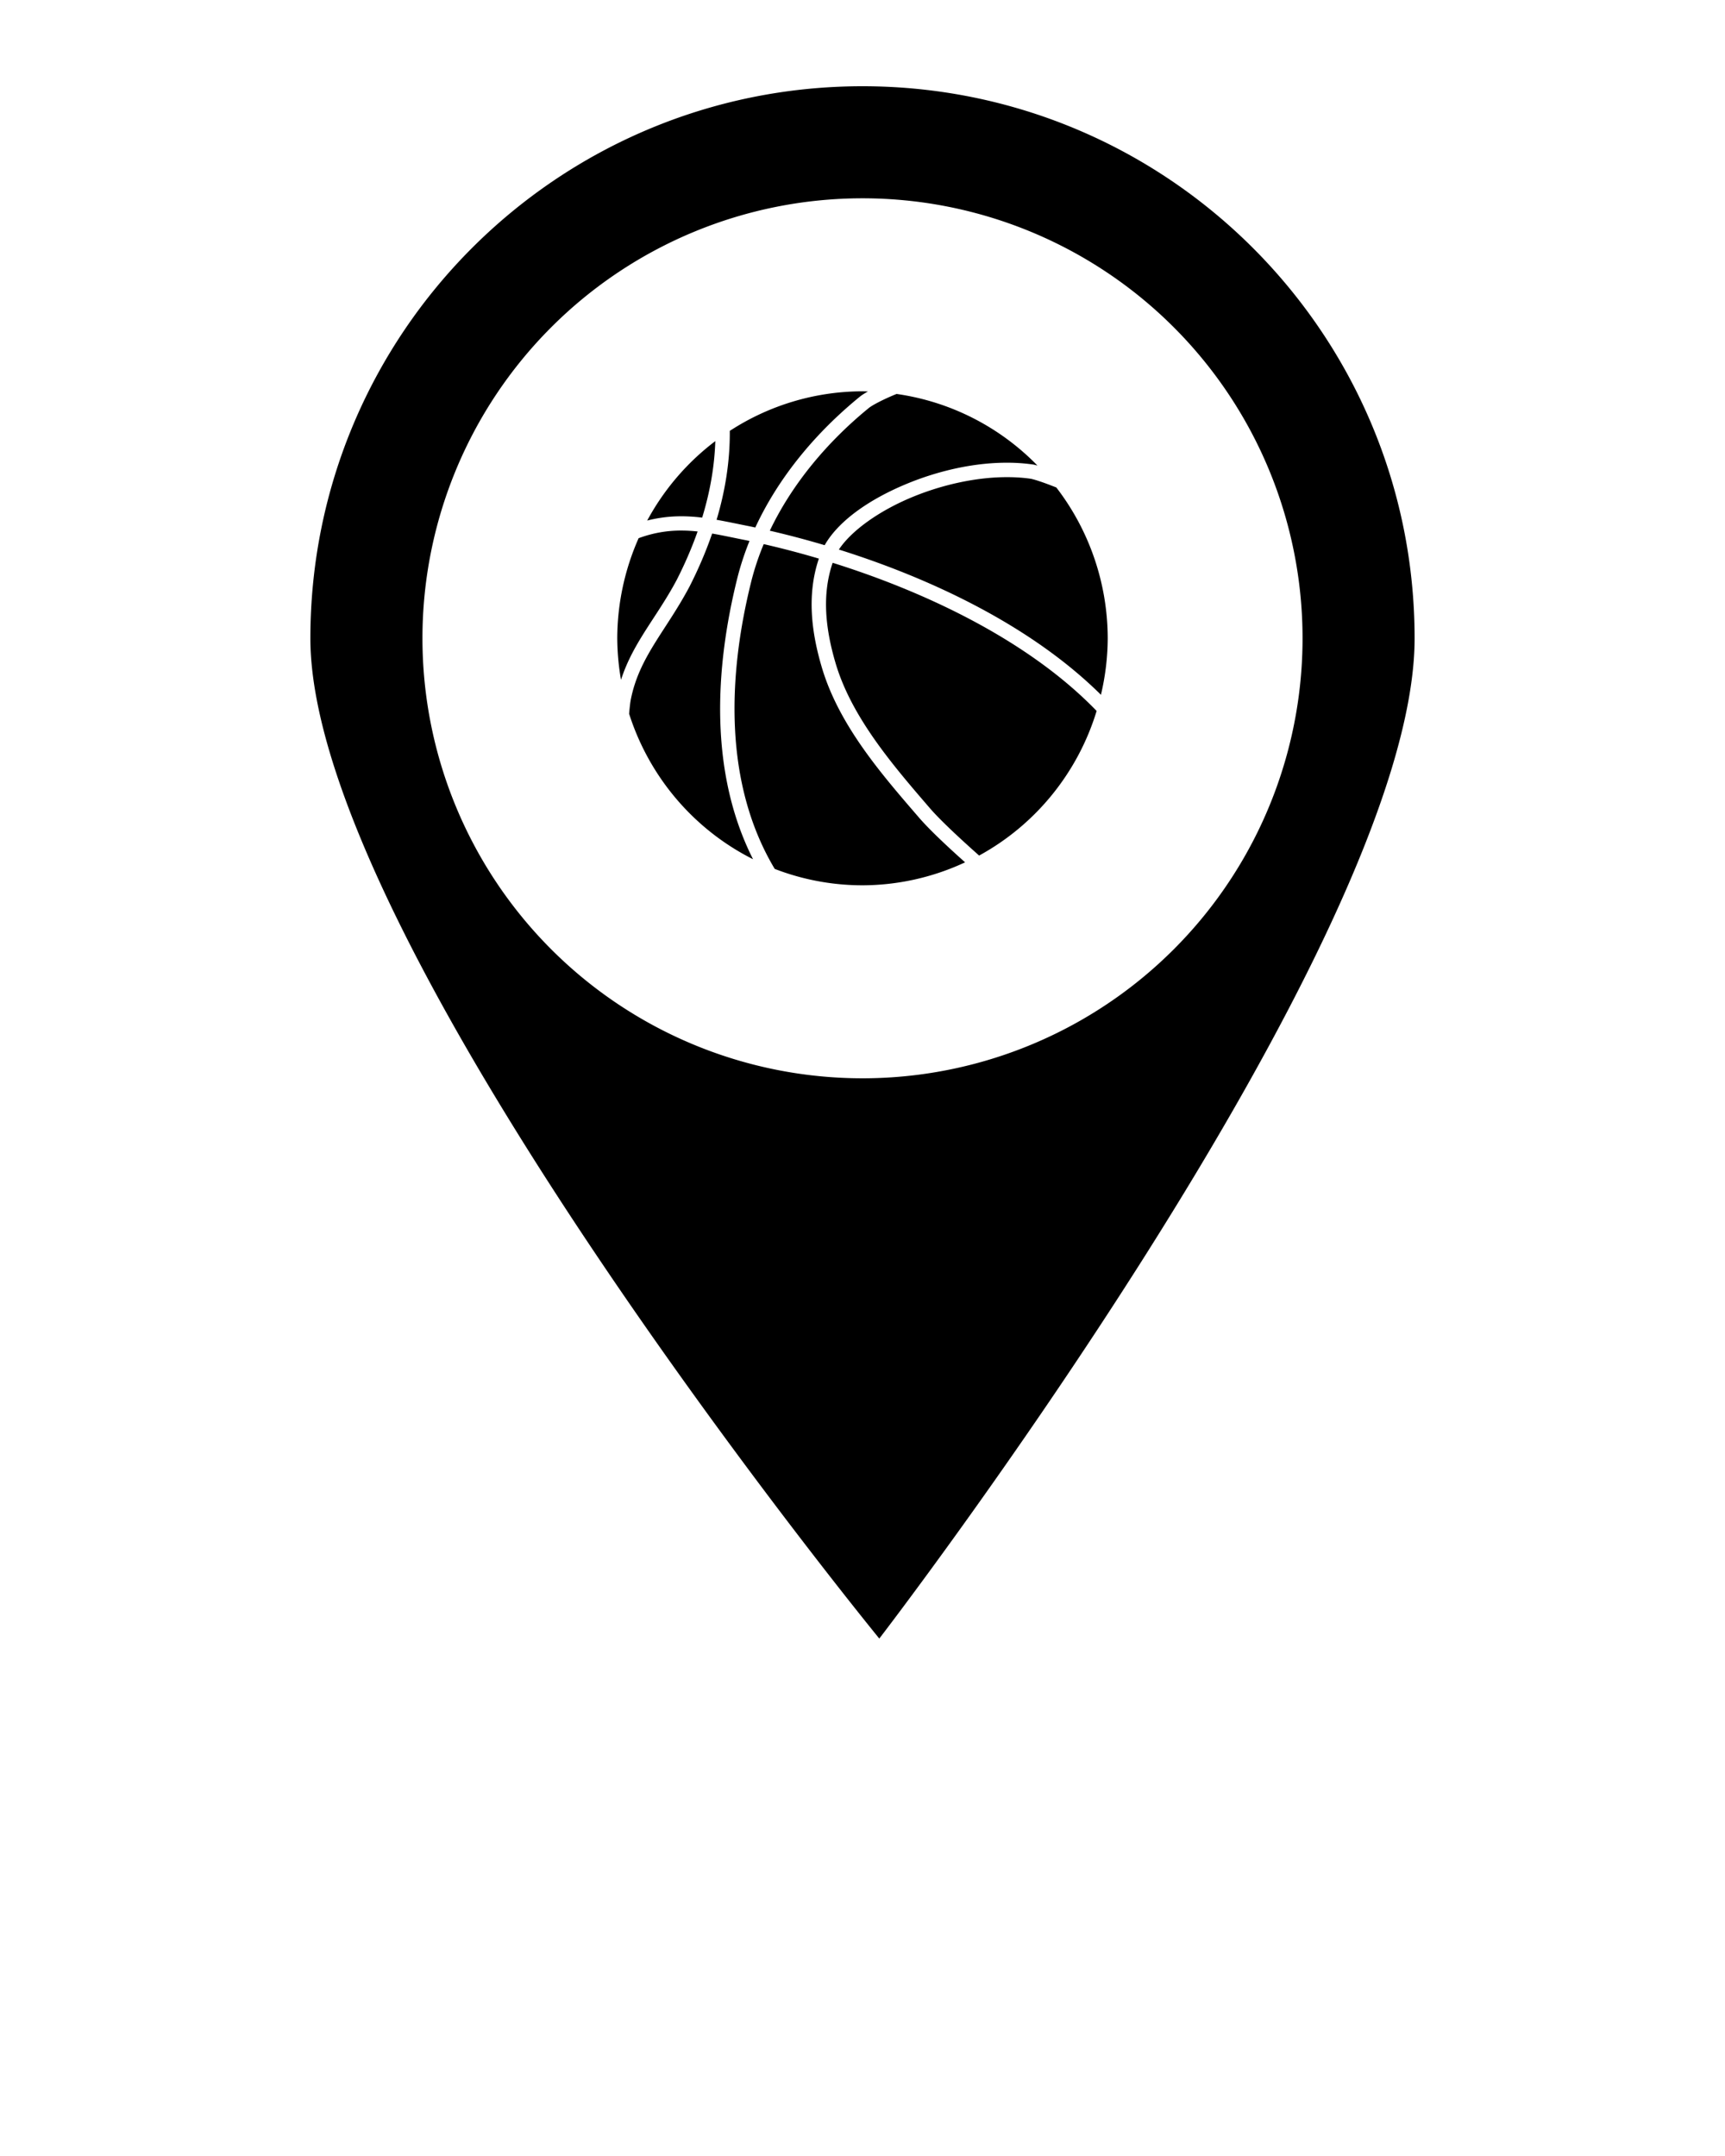 <?xml version="1.0" encoding="UTF-8" standalone="no"?>
<svg
        xmlns="http://www.w3.org/2000/svg"
        viewBox="0 0 100 125"
        version="1.1"
        x="0px"
        y="0px"
        id="svg20"
>
    <g
            transform="translate(0,-952.362)"
            id="g14">
        <path
                d="m 50,957.362 c -17.677,5e-5 -32.007,14.33 -32.007,32.007 0,17.677 32.981,57.993 32.981,57.993 0,0 31.032,-40.317 31.032,-57.993 0,-17.677 -14.33,-32.007 -32.007,-32.007 z m 0,6.497 a 25.51,25.51 0 0 1 25.51,25.51 25.51,25.51 0 0 1 -25.51,25.51 25.51,25.51 0 0 1 -25.51,-25.51 25.51,25.51 0 0 1 25.51,-25.51 z"
                style="opacity:1;fill:#000000;fill-opacity:1;stroke:none;stroke-width:2;stroke-linecap:butt;stroke-linejoin:miter;stroke-miterlimit:4;stroke-dasharray:none;stroke-dashoffset:0;stroke-opacity:1"
                id="path10"/>
        <path
                d="m 50,975.048 a 14.217,14.321 0 0 1 0.315,0.011 c -0.152,0.086 -0.298,0.173 -0.423,0.265 l -0.009,0.007 -0.009,0.007 c -2.558,2.08 -4.731,4.676 -6.088,7.608 -0.127,-0.027 -0.255,-0.055 -0.38,-0.081 l 0,0 -0.003,0 c -0.621,-0.122 -1.238,-0.258 -1.862,-0.367 0.488,-1.631 0.779,-3.357 0.766,-5.155 a 14.217,14.321 0 0 1 7.692,-2.294 z m 1.972,0.154 a 14.217,14.321 0 0 1 8.171,4.152 c -0.066,-0.018 -0.13,-0.034 -0.191,-0.048 l -0.015,-0.004 -0.015,-0.003 c -0.59,-0.088 -1.199,-0.122 -1.819,-0.108 l 0,0 c -1.857,0.04 -3.796,0.504 -5.51,1.21 -2.157,0.888 -3.972,2.137 -4.787,3.57 -1.094,-0.325 -2.161,-0.605 -3.179,-0.84 1.298,-2.724 3.346,-5.165 5.766,-7.136 0.259,-0.188 0.779,-0.447 1.219,-0.64 0.141,-0.062 0.248,-0.105 0.364,-0.153 z m -10.505,2.735 c -0.049,1.536 -0.328,3.018 -0.761,4.435 -0.527,-0.063 -1.064,-0.094 -1.619,-0.067 -0.506,0.025 -1.027,0.099 -1.568,0.237 a 14.217,14.321 0 0 1 3.948,-4.605 z m 17.065,2.09 c 0.426,0.006 0.842,0.037 1.244,0.096 0.376,0.088 0.955,0.302 1.46,0.502 a 14.217,14.321 0 0 1 2.98,8.745 14.217,14.321 0 0 1 -0.394,3.274 c -4.062,-4.023 -9.881,-6.752 -15.191,-8.42 0.717,-1.087 2.326,-2.248 4.276,-3.051 1.757,-0.724 3.778,-1.172 5.624,-1.146 z m -19.019,3.096 c 0.312,0 0.621,0.021 0.928,0.053 -0.342,0.969 -0.751,1.905 -1.207,2.801 -1.145,2.159 -2.539,3.632 -3.233,5.802 a 14.217,14.321 0 0 1 -0.218,-2.41 14.217,14.321 0 0 1 1.239,-5.804 c 0.888,-0.326 1.701,-0.445 2.491,-0.443 z m 1.77,0.173 c 0.634,0.109 1.277,0.253 1.956,0.386 0.069,0.014 0.14,0.03 0.21,0.044 -0.29,0.717 -0.532,1.453 -0.718,2.204 -1.285,5.194 -1.624,11.202 0.923,16.248 a 14.217,14.321 0 0 1 -7.183,-8.433 c 0.025,-0.293 0.058,-0.623 0.096,-0.818 0.49,-2.488 2.035,-3.971 3.408,-6.562 l 0.003,-0.003 0,-0.003 c 0.494,-0.973 0.939,-1.997 1.306,-3.063 z m 2.993,0.613 c 1.022,0.234 2.093,0.513 3.195,0.84 -0.721,2.132 -0.414,4.332 0.172,6.31 1.006,3.394 3.526,6.262 5.661,8.739 l 0,0 0,0 c 0.697,0.8 1.932,1.926 2.643,2.56 a 14.217,14.321 0 0 1 -5.95,1.332 14.217,14.321 0 0 1 -5.086,-0.951 c -2.967,-4.965 -2.714,-11.19 -1.374,-16.608 0.187,-0.757 0.435,-1.499 0.736,-2.223 z m 3.994,1.083 c 5.405,1.695 11.358,4.507 15.303,8.589 a 14.217,14.321 0 0 1 -6.812,8.384 c -0.596,-0.528 -2.102,-1.881 -2.824,-2.711 -2.138,-2.48 -4.56,-5.282 -5.494,-8.432 -0.563,-1.901 -0.827,-3.918 -0.173,-5.83 z"
                style="opacity:1;fill:#000000;fill-opacity:1;stroke:none;stroke-width:5;stroke-linecap:square;stroke-linejoin:bevel;stroke-miterlimit:4;stroke-dasharray:none;stroke-dashoffset:0;stroke-opacity:1"
                id="path12"/>
    </g>
</svg>
